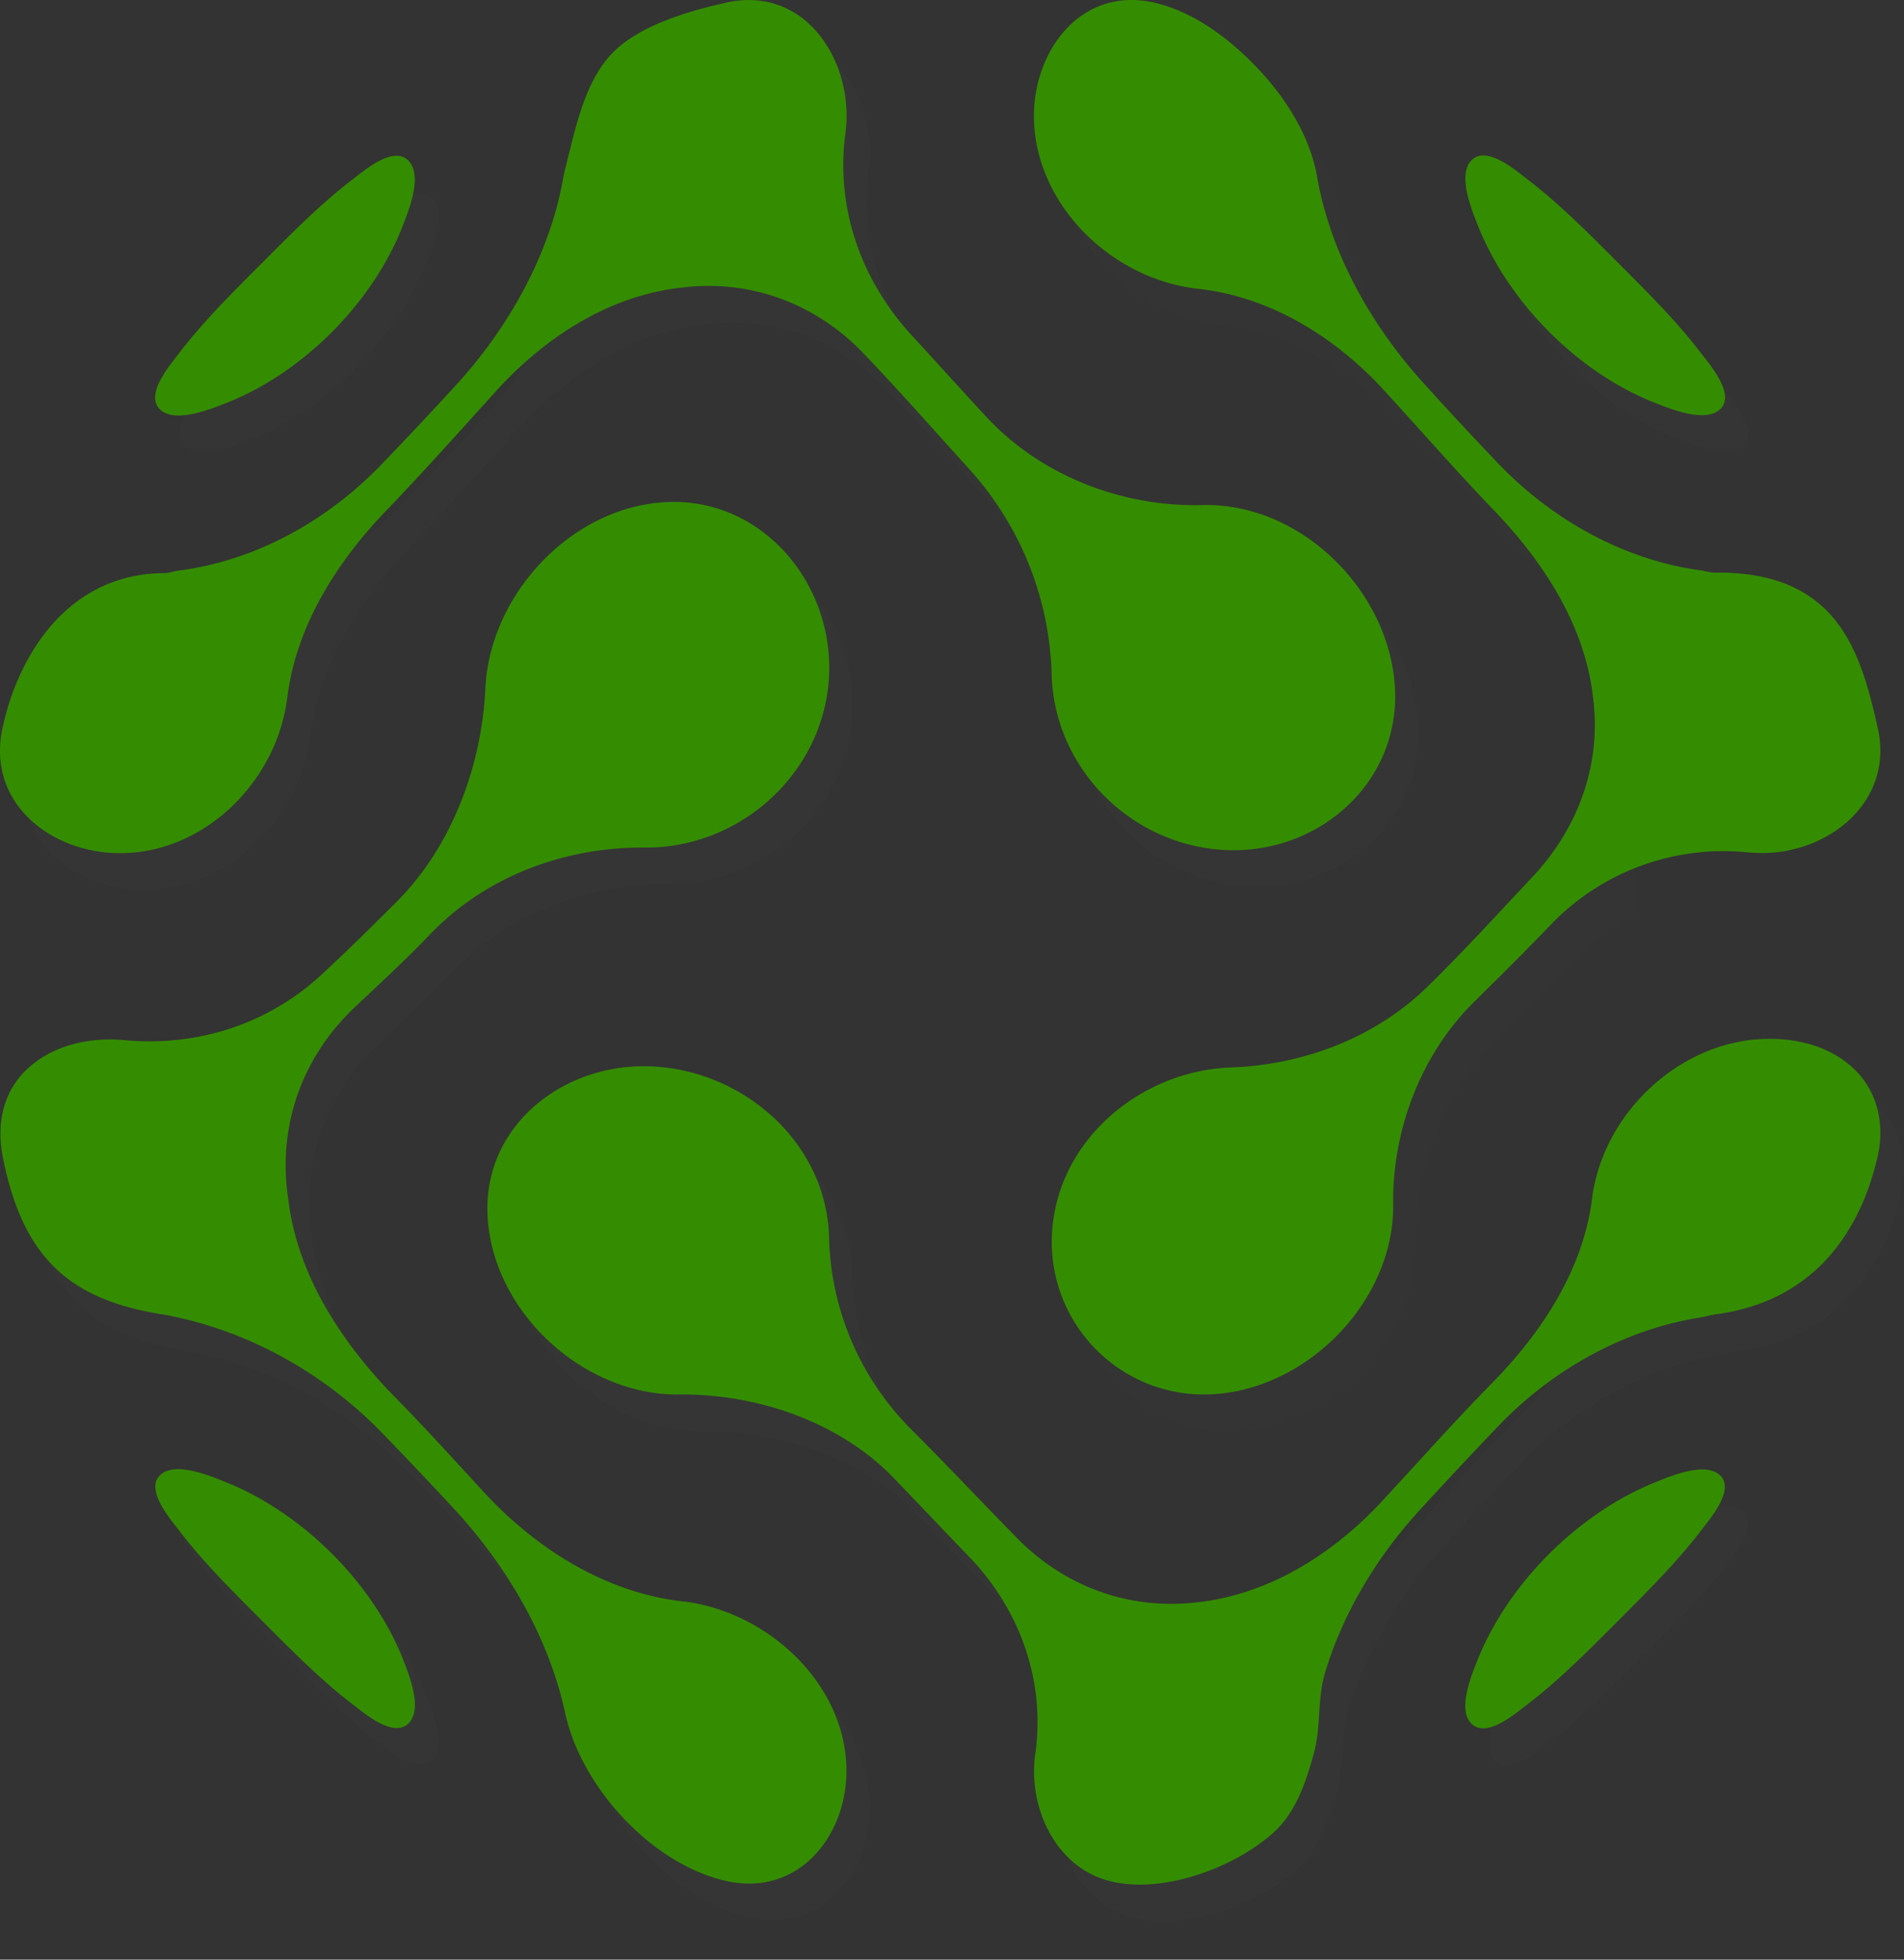 <svg width="34" height="35" fill="none" xmlns="http://www.w3.org/2000/svg"><rect width="100%" height="100%" fill="#333333" stroke="none"/><g style="mix-blend-mode:multiply" opacity=".08"><path style="mix-blend-mode:multiply" opacity=".08" d="M25.289 22.462c.009-.095.012-.19.01-.285-.02-1.328.498-2.696 1.456-3.634.464-.458.926-.915 1.377-1.387a4.276 4.276 0 013.485-1.276c.072.007.144.011.216.013 1.238.029 2.422-.92 2.119-2.242-.3-1.302-.683-2.801-2.921-2.765a1.426 1.426 0 01-.208-.036c-1.37-.178-2.643-.885-3.603-1.868a69.656 69.656 0 01-1.448-1.56c-.895-1.012-1.595-2.264-1.829-3.604a2.71 2.71 0 00-.055-.245c-.189-.697-.624-1.318-1.13-1.822-.476-.472-1.076-.9-1.735-1.047-1.322-.296-2.176.906-2.137 2.104.05 1.528 1.379 2.811 2.878 3.002l.053.006c1.273.141 2.41.841 3.275 1.766.678.74 1.338 1.496 2.035 2.219.86.902 1.593 2.03 1.74 3.296a.863.863 0 00.003.032c.146 1.175-.252 2.287-1.055 3.162-.63.668-1.245 1.348-1.902 1.989-.93.911-2.21 1.393-3.489 1.442l-.06.002c-1.643.082-3.135 1.375-3.16 3.079a2.726 2.726 0 001.814 2.607 2.71 2.71 0 001.112.146c1.585-.118 3.011-1.506 3.159-3.094z" fill="url(#paint0_linear_62_318)"/><path style="mix-blend-mode:multiply" opacity=".08" d="M12.242 25.552c.1.009.2.013.301.012 1.387-.015 2.873.482 3.85 1.504.458.475.91.955 1.369 1.43.88.935 1.326 2.19 1.148 3.473-.01.07-.016.14-.02.21-.046.846.4 1.77 1.243 2.043.955.31 2.305-.189 3.015-.821.413-.368.585-.889.734-1.423.136-.49.055-.96.205-1.457.324-1.074.934-2.072 1.689-2.897.48-.525.967-1.044 1.46-1.558.95-.968 2.213-1.673 3.559-1.881.081-.013.162-.04.249-.051 1.81-.237 2.613-1.528 2.91-2.837.122-.543.004-1.119-.395-1.52-.446-.45-1.095-.596-1.701-.562-1.476.083-2.785 1.321-3 2.798l-.006.05c-.157 1.25-.884 2.367-1.744 3.253-.706.715-1.37 1.466-2.054 2.203-.86.908-1.98 1.611-3.24 1.754l-.016.002c-.005 0-.01 0-.016.002-1.18.134-2.3-.265-3.152-1.104-.649-.657-1.28-1.332-1.933-1.985a5.018 5.018 0 01-1.47-3.41l-.001-.058c-.066-1.702-1.586-2.983-3.238-3.02-1.55-.035-2.974 1.097-2.856 2.731.114 1.593 1.542 2.972 3.11 3.119z" fill="url(#paint1_linear_62_318)"/><path style="mix-blend-mode:multiply" opacity=".08" d="M7.616 4.686C7.08 6.068 5.822 7.331 4.442 7.864c-.263.102-.932.377-1.183.085-.232-.27.198-.769.348-.966.443-.583.977-1.11 1.497-1.63.52-.522 1.047-1.059 1.63-1.503.199-.152.693-.577.964-.338.289.254.02.908-.082 1.174z" fill="url(#paint2_linear_62_318)"/><path style="mix-blend-mode:multiply" opacity=".08" d="M30.811 6.983c.146.192.58.695.348.963-.252.29-.916.012-1.182-.092-1.381-.54-2.636-1.81-3.174-3.193-.103-.264-.373-.913-.083-1.159.271-.23.77.2.965.349.582.443 1.11.979 1.63 1.5.52.52 1.053 1.05 1.496 1.632z" fill="url(#paint3_linear_62_318)"/><path style="mix-blend-mode:multiply" opacity=".08" d="M7.62 30.302c.102.26.369.906.08 1.152-.273.233-.768-.193-.967-.345-.582-.444-1.109-.98-1.628-1.5-.52-.521-1.055-1.05-1.499-1.633-.146-.193-.58-.695-.34-.956.259-.283.927.005 1.19.11 1.365.548 2.626 1.798 3.165 3.172z" fill="url(#paint4_linear_62_318)"/><path style="mix-blend-mode:multiply" opacity=".08" d="M30.812 27.976c-.444.584-.978 1.113-1.498 1.634-.52.52-1.047 1.055-1.629 1.499-.194.148-.693.579-.966.355-.29-.239-.022-.88.08-1.137.54-1.376 1.798-2.633 3.165-3.187.265-.108.929-.398 1.188-.117.24.26-.198.766-.34.953z" fill="url(#paint5_linear_62_318)"/><path style="mix-blend-mode:multiply" opacity=".08" d="M12.67 29.266a3.123 3.123 0 00-.058-.007c-1.354-.152-2.576-.916-3.498-1.895-.546-.591-1.084-1.19-1.65-1.764-.931-.954-1.722-2.145-1.891-3.497a2.38 2.38 0 00-.002-.016l-.008-.056c-.178-1.258.242-2.46 1.159-3.35.458-.434.925-.859 1.36-1.315.999-1.051 2.414-1.58 3.841-1.57h.072c1.722-.015 3.202-1.416 3.234-3.156.031-1.648-1.265-3.128-2.964-3.011-1.648.113-3.056 1.62-3.171 3.251a3.038 3.038 0 00-.004.067c-.065 1.38-.592 2.816-1.574 3.806-.458.458-.918.911-1.393 1.351-.955.862-2.207 1.252-3.483 1.13a1.524 1.524 0 00-.052-.004c-.61-.041-1.263.106-1.715.555-.407.405-.511.969-.404 1.522.364 1.872 1.249 2.592 2.94 2.84.034.005.066.015.099.022 1.4.29 2.692 1.022 3.695 2.039.459.473.912.951 1.36 1.434.925 1.014 1.665 2.274 1.954 3.625.01.046.02.092.033.139.34 1.26 1.557 2.566 2.849 2.85 1.301.285 2.177-.842 2.137-2.05-.05-1.503-1.407-2.745-2.866-2.94z" fill="url(#paint6_linear_62_318)"/><path style="mix-blend-mode:multiply" opacity=".08" d="M22.207 9.688a2.735 2.735 0 00-.304-.008c-1.432.041-2.898-.523-3.877-1.585-.454-.49-.9-.988-1.353-1.48-.882-.977-1.327-2.248-1.156-3.564.01-.071.017-.144.02-.215.052-1.22-.811-2.43-2.148-2.13-.67.15-1.545.405-2.021.89-.504.513-.663 1.331-.843 2.034-.018.07-.033.138-.045.205-.236 1.344-.948 2.622-1.851 3.631a74.906 74.906 0 01-1.45 1.545c-.959.972-2.21 1.665-3.572 1.84-.081.01-.162.043-.25.044-1.723.01-2.608 1.46-2.89 2.765-.289 1.337.86 2.232 2.087 2.236 1.504.005 2.784-1.25 2.991-2.73l.007-.051c.16-1.276.879-2.406 1.751-3.32C8 9.071 8.664 8.321 9.34 7.578c.853-.92 1.987-1.647 3.256-1.783l.016-.002.017-.002c1.194-.138 2.329.278 3.18 1.142.656.686 1.282 1.396 1.919 2.1A5.69 5.69 0 0119.2 12.68l.002.06c.066 1.727 1.532 3.103 3.248 3.103 1.615 0 2.987-1.274 2.878-2.931-.106-1.62-1.501-3.09-3.122-3.225z" fill="url(#paint7_linear_62_318)"/></g><path d="M24.867 21.804c.009-.095.012-.19.011-.285-.02-1.328.497-2.696 1.455-3.634.464-.459.926-.916 1.377-1.388a4.277 4.277 0 013.485-1.275c.072.007.144.011.216.013 1.238.028 2.422-.92 2.119-2.242-.3-1.302-.683-2.802-2.921-2.765a1.426 1.426 0 01-.208-.037c-1.37-.177-2.643-.885-3.603-1.867a69.914 69.914 0 01-1.448-1.56c-.895-1.012-1.595-2.264-1.83-3.604a2.71 2.71 0 00-.054-.245c-.19-.697-.625-1.319-1.132-1.822C21.86.62 21.26.193 20.601.045c-1.322-.295-2.176.907-2.137 2.105.05 1.528 1.38 2.811 2.878 3.002l.053.006c1.273.141 2.41.84 3.276 1.765.678.74 1.337 1.497 2.034 2.22.861.902 1.594 2.03 1.74 3.296 0 .005 0 .01.002.016l.002.016c.146 1.175-.253 2.287-1.056 3.162-.63.668-1.245 1.348-1.902 1.989-.929.911-2.209 1.393-3.489 1.442l-.06.002c-1.643.082-3.135 1.375-3.16 3.079a2.726 2.726 0 001.814 2.607 2.71 2.71 0 001.112.146c1.585-.118 3.011-1.506 3.159-3.094z" fill="#348D00"/><path d="M11.82 24.893c.1.01.2.014.301.013 1.387-.015 2.873.482 3.85 1.504.458.475.91.955 1.369 1.43.88.935 1.327 2.19 1.149 3.473-.01.07-.017.14-.02.21-.047.845.4 1.77 1.242 2.043.955.309 2.306-.19 3.015-.822.413-.368.585-.888.734-1.423.136-.49.055-.96.205-1.456.324-1.074.934-2.072 1.689-2.897.48-.525.967-1.044 1.46-1.558.95-.968 2.213-1.673 3.559-1.881.081-.013.162-.04.249-.052 1.81-.236 2.614-1.527 2.91-2.836.122-.543.004-1.119-.395-1.52-.446-.45-1.095-.596-1.701-.562-1.476.083-2.785 1.321-3 2.797a2.3 2.3 0 00-.006.051c-.156 1.25-.883 2.367-1.744 3.252-.705.716-1.37 1.467-2.054 2.204-.859.908-1.979 1.611-3.24 1.754l-.016.001-.016.002c-1.18.134-2.3-.264-3.152-1.103-.648-.657-1.28-1.332-1.933-1.985a5.017 5.017 0 01-1.47-3.41l-.001-.058c-.066-1.702-1.586-2.984-3.238-3.02-1.55-.035-2.973 1.097-2.856 2.73.114 1.594 1.543 2.973 3.11 3.12zM7.194 4.028C6.658 5.409 5.4 6.672 4.02 7.206c-.263.102-.932.377-1.183.085-.232-.27.198-.769.348-.966.443-.583.977-1.11 1.497-1.631.52-.521 1.047-1.058 1.63-1.502.199-.152.694-.577.964-.339.289.255.021.909-.082 1.175zM30.39 6.325c.145.192.58.695.347.962-.252.29-.916.013-1.182-.091-1.381-.54-2.636-1.81-3.174-3.193-.103-.264-.373-.913-.083-1.16.271-.23.77.201.965.35.582.443 1.11.979 1.63 1.5.52.52 1.053 1.049 1.496 1.632zM7.199 29.644c.102.26.368.906.079 1.152-.273.232-.767-.193-.967-.345-.582-.444-1.108-.98-1.628-1.5-.52-.522-1.055-1.05-1.498-1.633-.147-.193-.58-.695-.34-.957.258-.282.927.006 1.188.111C5.4 27.02 6.66 28.27 7.2 29.644z" fill="#348D00"/><path d="M30.39 27.318c-.444.583-.978 1.112-1.498 1.634-.52.52-1.047 1.055-1.629 1.498-.194.149-.693.58-.966.355-.29-.238-.022-.879.08-1.136.54-1.376 1.798-2.633 3.165-3.188.265-.107.929-.397 1.188-.116.24.259-.198.766-.34.953zm-18.142 1.29a3.113 3.113 0 00-.058-.007c-1.354-.152-2.576-.916-3.498-1.895-.546-.591-1.084-1.19-1.65-1.764-.931-.954-1.722-2.145-1.891-3.497a2.38 2.38 0 00-.002-.016l-.008-.056c-.177-1.258.242-2.46 1.159-3.35.458-.434.925-.859 1.36-1.315.999-1.052 2.415-1.58 3.842-1.57h.07c1.723-.016 3.203-1.416 3.235-3.157.031-1.647-1.265-3.127-2.964-3.01-1.648.113-3.056 1.62-3.171 3.25a3.1 3.1 0 00-.004.068c-.065 1.379-.592 2.816-1.574 3.806-.458.458-.918.911-1.393 1.35-.955.863-2.207 1.253-3.483 1.132a1.524 1.524 0 00-.052-.005c-.61-.042-1.263.106-1.715.555-.407.405-.511.968-.404 1.522.364 1.872 1.249 2.592 2.94 2.84.034.005.066.015.099.022 1.4.29 2.692 1.022 3.695 2.038.459.474.912.952 1.36 1.435.925 1.014 1.665 2.273 1.954 3.625.01.045.021.092.034.138.338 1.26 1.556 2.566 2.848 2.85 1.301.286 2.177-.841 2.137-2.05-.05-1.502-1.407-2.744-2.866-2.939z" fill="#348D00"/><path d="M21.785 9.03a2.735 2.735 0 00-.304-.01c-1.432.042-2.898-.522-3.876-1.584-.455-.49-.9-.987-1.354-1.479-.882-.978-1.327-2.248-1.156-3.564.01-.072.017-.144.02-.216.053-1.22-.811-2.43-2.148-2.13-.67.15-1.545.406-2.021.89-.504.513-.663 1.332-.843 2.035a2.68 2.68 0 00-.045.204C9.822 4.52 9.11 5.798 8.207 6.808a74.879 74.879 0 01-1.45 1.544c-.959.973-2.21 1.665-3.572 1.84-.081.01-.162.043-.25.044-1.723.01-2.608 1.46-2.89 2.766-.289 1.336.86 2.231 2.088 2.236 1.503.005 2.783-1.252 2.99-2.73l.008-.052c.158-1.276.878-2.406 1.75-3.32.697-.722 1.361-1.473 2.036-2.215.853-.92 1.987-1.648 3.256-1.784l.017-.002c.005 0 .01 0 .016-.002 1.194-.138 2.329.278 3.18 1.143.656.686 1.282 1.395 1.919 2.099a5.69 5.69 0 011.474 3.647l.002.06c.067 1.727 1.532 3.103 3.249 3.103 1.614 0 2.986-1.273 2.878-2.93-.107-1.62-1.502-3.09-3.123-3.225z" fill="#348D00"/><defs><linearGradient id="paint0_linear_62_318" x1="18.885" y1="13.111" x2="34" y2="13.111" gradientUnits="userSpaceOnUse"><stop stop-color="#fff"/><stop offset="1"/></linearGradient><linearGradient id="paint1_linear_62_318" x1="11140.7" y1="10427.4" x2="23122.3" y2="10427.4" gradientUnits="userSpaceOnUse"><stop stop-color="#fff"/><stop offset="1"/></linearGradient><linearGradient id="paint2_linear_62_318" x1="1545.47" y1="1316.53" x2="1961.75" y2="1316.53" gradientUnits="userSpaceOnUse"><stop stop-color="#fff"/><stop offset="1"/></linearGradient><linearGradient id="paint3_linear_62_318" x1="3669.56" y1="1315.89" x2="4085.83" y2="1315.89" gradientUnits="userSpaceOnUse"><stop stop-color="#fff"/><stop offset="1"/></linearGradient><linearGradient id="paint4_linear_62_318" x1="1545.36" y1="3430.92" x2="1961.38" y2="3430.92" gradientUnits="userSpaceOnUse"><stop stop-color="#fff"/><stop offset="1"/></linearGradient><linearGradient id="paint5_linear_62_318" x1="3668.01" y1="3431.38" x2="4083.97" y2="3431.38" gradientUnits="userSpaceOnUse"><stop stop-color="#fff"/><stop offset="1"/></linearGradient><linearGradient id="paint6_linear_62_318" x1="4217.42" y1="14722.1" x2="8637.22" y2="14722.1" gradientUnits="userSpaceOnUse"><stop stop-color="#fff"/><stop offset="1"/></linearGradient><linearGradient id="paint7_linear_62_318" x1="6951.12" y1="5055" x2="18970.6" y2="5055" gradientUnits="userSpaceOnUse"><stop stop-color="#fff"/><stop offset="1"/></linearGradient></defs></svg>